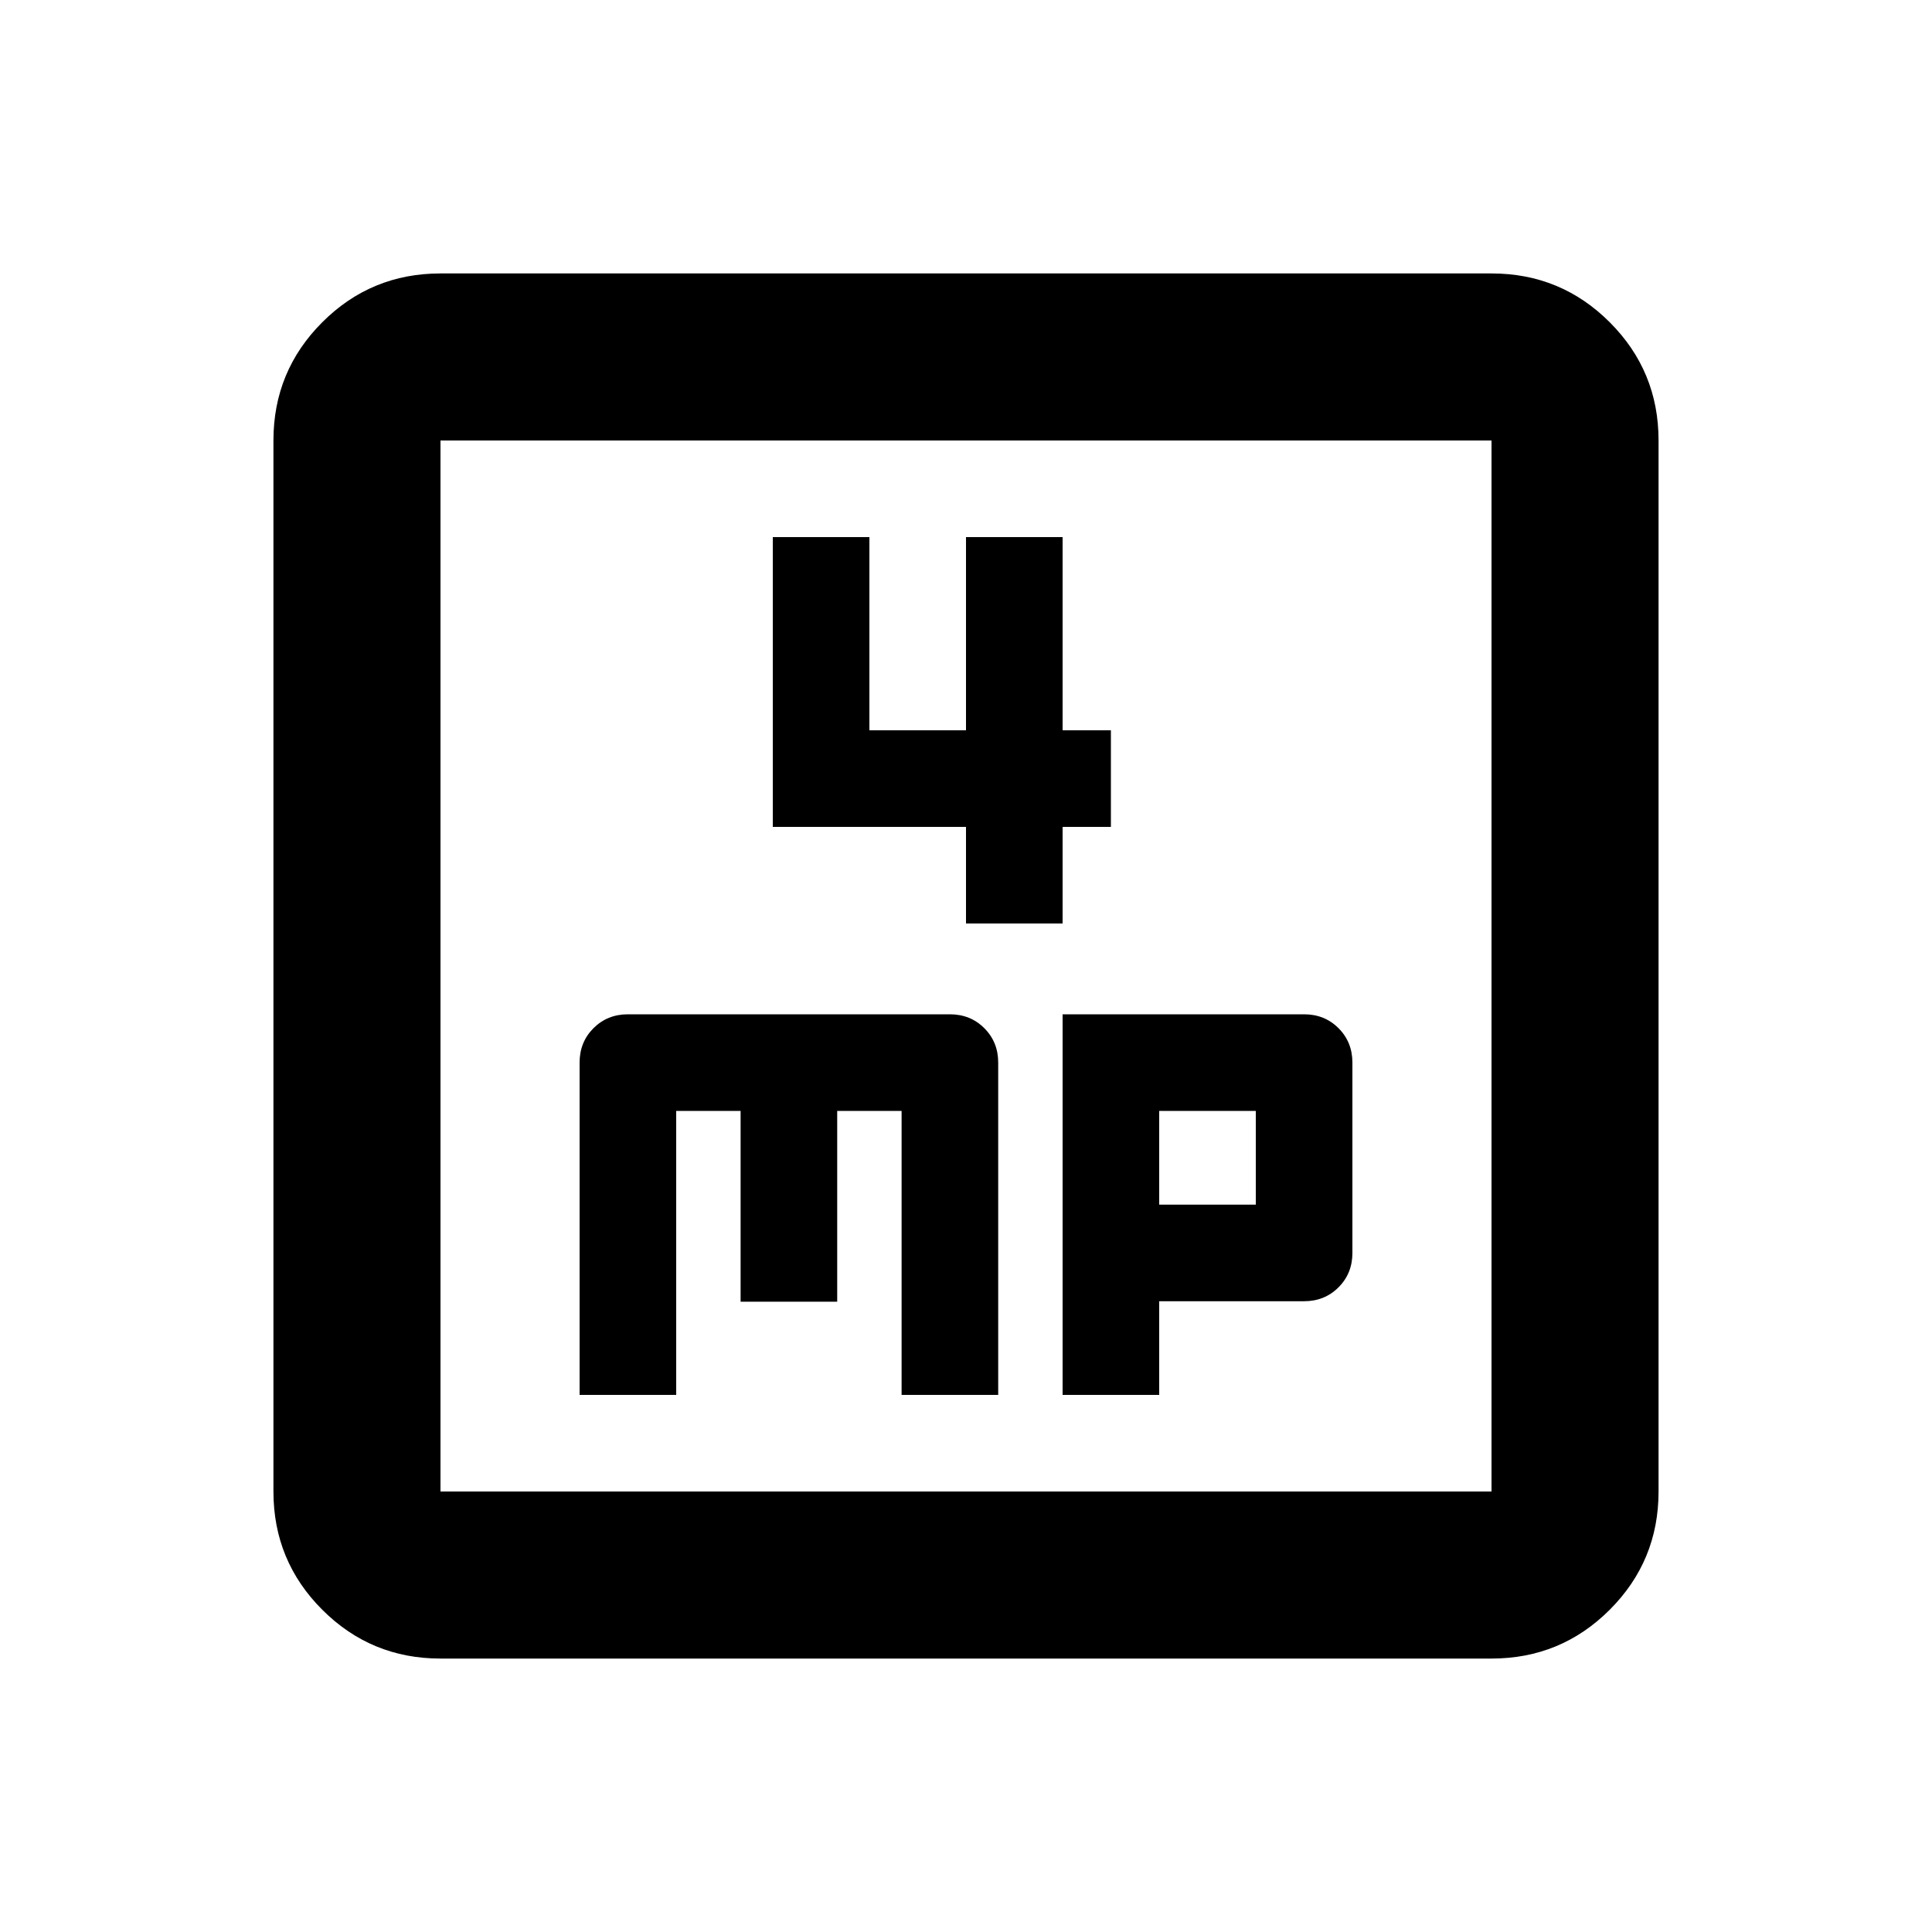 <svg xmlns="http://www.w3.org/2000/svg" height="20" viewBox="0 -960 960 960" width="20"><path d="M480-501.13h48v-48h24v-48h-24v-96h-48v96h-48v-96h-48v144h96v48ZM288-266.87h48V-408h32v94.8h48V-408h32v141.13h48V-432q0-10.2-6.9-17.1-6.9-6.9-17.1-6.9H312q-10.2 0-17.1 6.9-6.9 6.9-6.9 17.1v165.13Zm240 0h48v-46.56h72q10.2 0 17.1-6.9 6.9-6.9 6.9-17.1V-432q0-10.2-6.9-17.1-6.9-6.9-17.1-6.9H528v189.13Zm48-94.56V-408h48v46.57h-48ZM218.87-135.87q-34.48 0-58.74-24.26-24.26-24.26-24.26-58.74v-522.26q0-34.48 24.26-58.74 24.26-24.26 58.74-24.26h522.26q34.48 0 58.74 24.26 24.26 24.26 24.26 58.74v522.26q0 34.48-24.26 58.74-24.26 24.26-58.74 24.26H218.87Zm0-83h522.26v-522.26H218.87v522.26Zm0-522.26v522.26-522.26Z"/></svg>